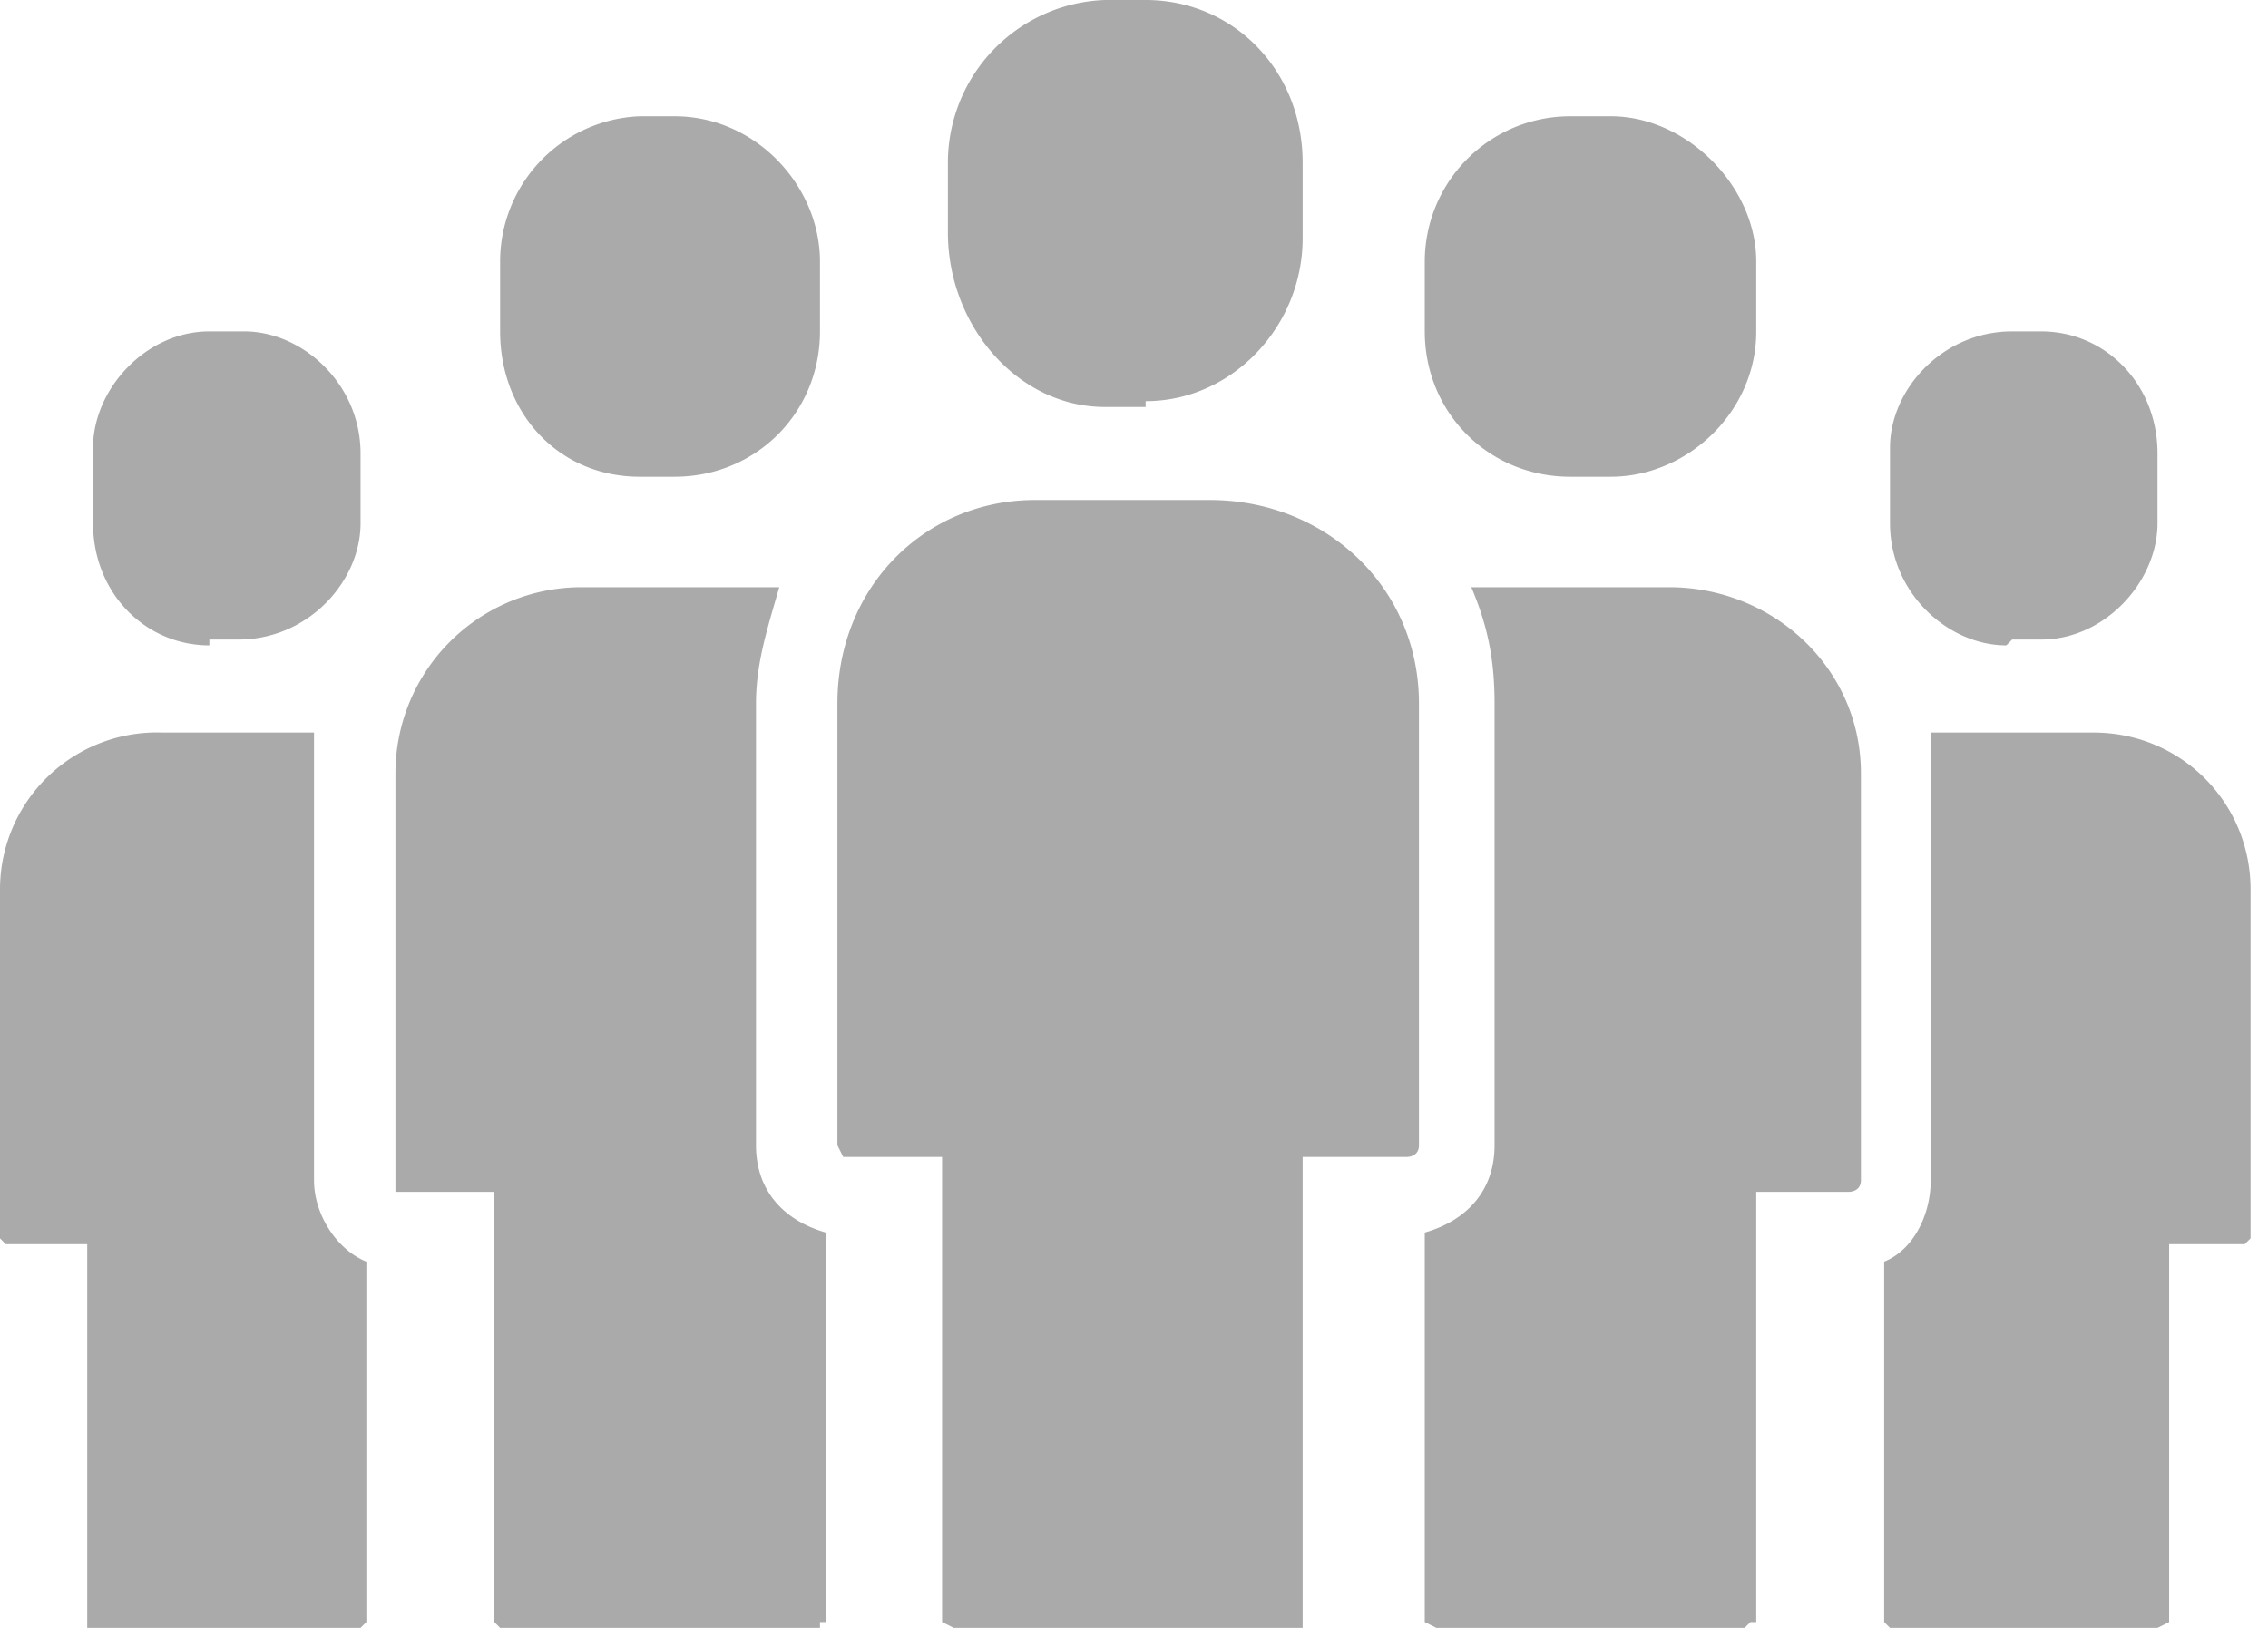 <svg width="39" height="28" fill="none" xmlns="http://www.w3.org/2000/svg">
  <path d="M32.4 27.9l.1.1h4.6l.2-.1v-6.5h1.3l.1-.1v-6c0-1.5-1.2-2.7-2.7-2.7h-2.8v7.7c0 .6-.3 1.2-.8 1.4v6.2zM34.6 11h.5c1.1 0 2-1 2-2V7.8c0-1.2-.9-2.1-2-2.1h-.5c-1.2 0-2.1 1-2.1 2V9c0 1.2 1 2.1 2 2.1zM30.2 27.9v-7.4h1.6s.2 0 .2-.2v-7c0-1.8-1.5-3.2-3.3-3.2H25.3c.3.7.4 1.3.4 2v7.6c0 .8-.5 1.3-1.2 1.5v6.7l.2.1H30l.1-.1zM27 8.2h.7c1.3 0 2.5-1.1 2.5-2.5V4.5C30.2 3.2 29 2 27.7 2H27a2.5 2.5 0 00-2.5 2.5v1.2c0 1.4 1.1 2.5 2.5 2.5zM5.4 20.3v-7-.7H2.8A2.7 2.7 0 000 15.3v6l.1.1h1.4V28h4.7l.1-.1v-6.2c-.5-.2-.9-.8-.9-1.4zM3.6 11h.5c1.2 0 2.1-1 2.1-2V7.8c0-1.2-1-2.1-2-2.1h-.6c-1.1 0-2 1-2 2V9c0 1.2.9 2.1 2 2.1zM14.2 27.9v-6.7c-.7-.2-1.2-.7-1.2-1.5v-7.6c0-.7.2-1.3.4-2H10a3.2 3.2 0 00-3.2 3.2v7.2h1.7v7.4l.1.1h5.5v-.1zM11.6 2H11a2.5 2.5 0 00-2.4 2.5v1.2c0 1.4 1 2.5 2.4 2.5h.6c1.4 0 2.5-1.1 2.5-2.5V4.5C14.1 3.2 13 2 11.6 2zM14.4 12v7.7l.1.2h1.7v8l.2.1h6v-8.1h1.8s.2 0 .2-.2v-7.6c0-2-1.6-3.5-3.6-3.5h-3c-1.9 0-3.4 1.5-3.4 3.5zM19.7 6.9c1.5 0 2.7-1.3 2.7-2.8V2.8c0-1.6-1.2-2.8-2.7-2.8H19a2.8 2.8 0 00-2.7 2.8V4C16.3 5.6 17.5 7 19 7h.7z" fill="#aaa"/>
</svg>
